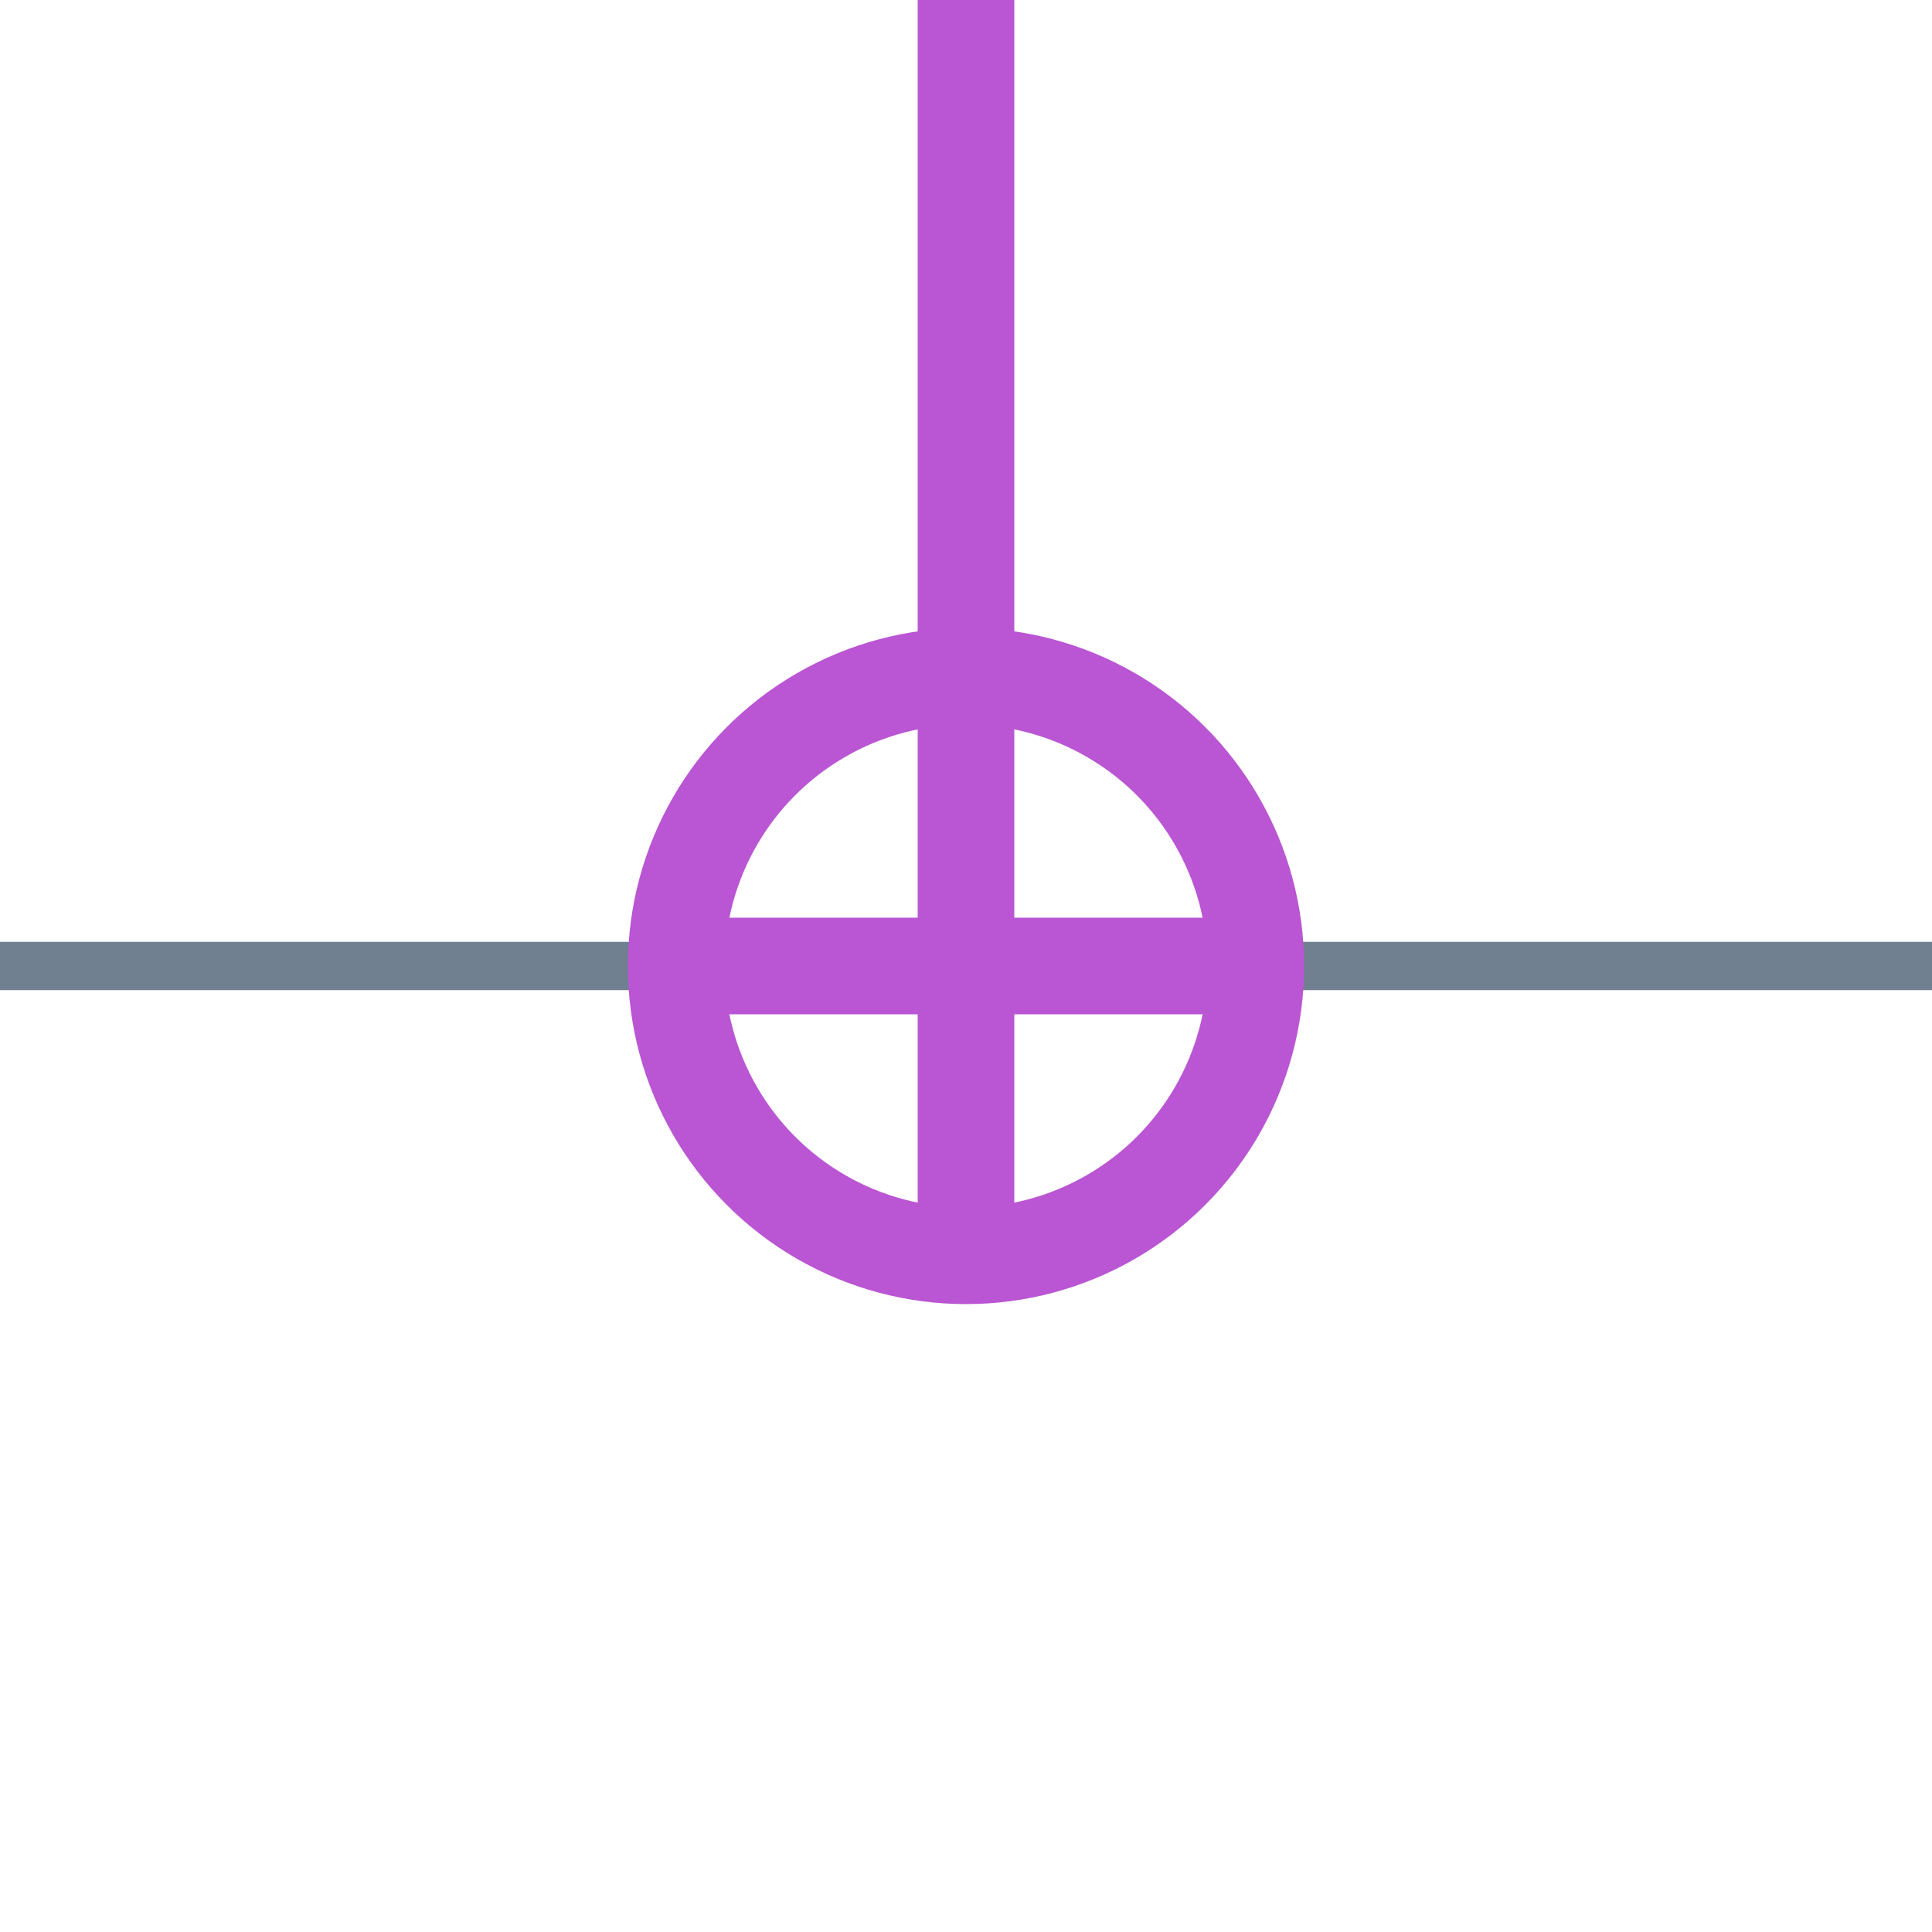 <?xml version="1.0" encoding="utf-8"?>
<svg width="40" height="40" xmlns="http://www.w3.org/2000/svg">
  <g>
    <line x1="26" y1="20" x2="40" y2="20" style="stroke:slategray;stroke-width:1" />
    <line x1="0" y1="20" x2="14" y2="20" style="stroke:slategray;stroke-width:1" />
    <circle cx="20" cy="20" r="6" style="stroke:MediumOrchid;stroke-width:2;" fill="transparent" />
    <line x1="14" y1="20" x2="26" y2="20" style="stroke:MediumOrchid;stroke-width:2;" />
    <line x1="20" y1="14" x2="20" y2="26" style="stroke:MediumOrchid;stroke-width:2;" />
    <line x1="20" y1="14" x2="20" y2="0" style="stroke:MediumOrchid;stroke-width:2; " />
  </g>
</svg>